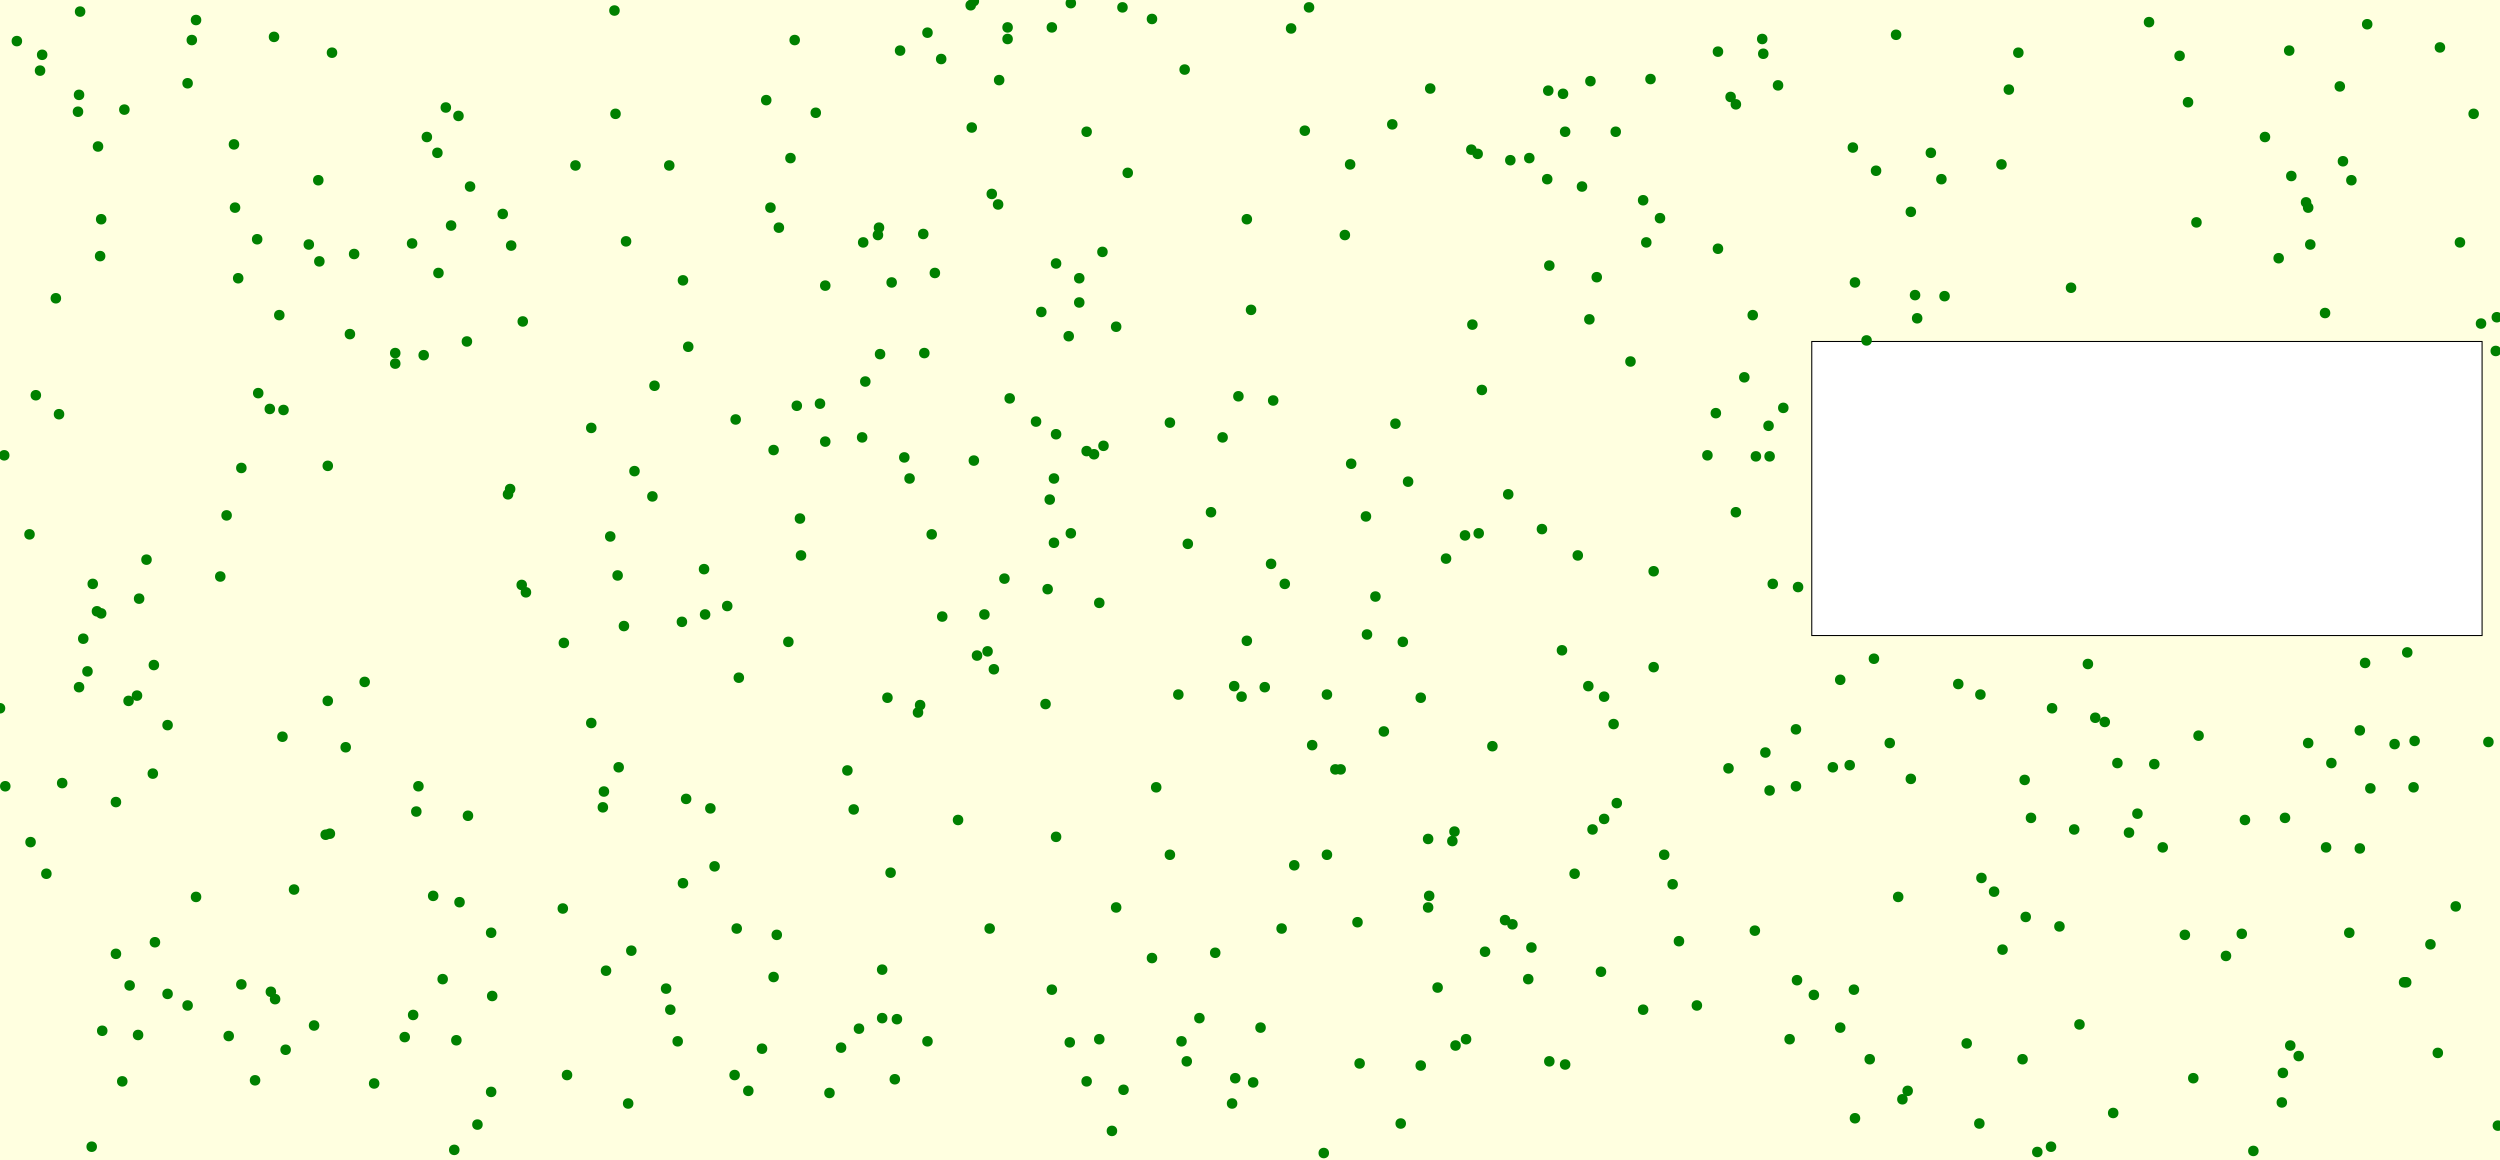<svg viewBox="0 0 2372 1101" xmlns="http://www.w3.org/2000/svg"><rect x="0" y="0" width="2372" height="1101" fill="lightyellow" stroke="none "/><rect x="1719" y="324" width="636" height="279" fill="white" stroke="black "/><circle cx="346" cy="647" r="5" fill="green" stroke="none" /><circle cx="1522" cy="661" r="5" fill="green" stroke="none" /><circle cx="2192" cy="232" r="5" fill="green" stroke="none" /><circle cx="669" cy="583" r="5" fill="green" stroke="none" /><circle cx="131" cy="982" r="5" fill="green" stroke="none" /><circle cx="1679" cy="433" r="5" fill="green" stroke="none" /><circle cx="88" cy="554" r="5" fill="green" stroke="none" /><circle cx="182" cy="38" r="5" fill="green" stroke="none" /><circle cx="1183" cy="208" r="5" fill="green" stroke="none" /><circle cx="186" cy="851" r="5" fill="green" stroke="none" /><circle cx="485" cy="233" r="5" fill="green" stroke="none" /><circle cx="1705" cy="930" r="5" fill="green" stroke="none" /><circle cx="1755" cy="726" r="5" fill="green" stroke="none" /><circle cx="846" cy="268" r="5" fill="green" stroke="none" /><circle cx="2281" cy="932" r="5" fill="green" stroke="none" /><circle cx="1593" cy="893" r="5" fill="green" stroke="none" /><circle cx="92" cy="580" r="5" fill="green" stroke="none" /><circle cx="159" cy="943" r="5" fill="green" stroke="none" /><circle cx="110" cy="761" r="5" fill="green" stroke="none" /><circle cx="1665" cy="883" r="5" fill="green" stroke="none" /><circle cx="760" cy="527" r="5" fill="green" stroke="none" /><circle cx="1515" cy="263" r="5" fill="green" stroke="none" /><circle cx="837" cy="966" r="5" fill="green" stroke="none" /><circle cx="1208" cy="380" r="5" fill="green" stroke="none" /><circle cx="2220" cy="82" r="5" fill="green" stroke="none" /><circle cx="948" cy="76" r="5" fill="green" stroke="none" /><circle cx="697" cy="1020" r="5" fill="green" stroke="none" /><circle cx="1002" cy="794" r="5" fill="green" stroke="none" /><circle cx="1451" cy="150" r="5" fill="green" stroke="none" /><circle cx="1675" cy="714" r="5" fill="green" stroke="none" /><circle cx="242" cy="1025" r="5" fill="green" stroke="none" /><circle cx="2231" cy="171" r="5" fill="green" stroke="none" /><circle cx="1817" cy="280" r="5" fill="green" stroke="none" /><circle cx="1507" cy="651" r="5" fill="green" stroke="none" /><circle cx="834" cy="216" r="5" fill="green" stroke="none" /><circle cx="433" cy="987" r="5" fill="green" stroke="none" /><circle cx="75" cy="90" r="5" fill="green" stroke="none" /><circle cx="44" cy="829" r="5" fill="green" stroke="none" /><circle cx="674" cy="767" r="5" fill="green" stroke="none" /><circle cx="927" cy="622" r="5" fill="green" stroke="none" /><circle cx="653" cy="329" r="5" fill="green" stroke="none" /><circle cx="1793" cy="705" r="5" fill="green" stroke="none" /><circle cx="1409" cy="903" r="5" fill="green" stroke="none" /><circle cx="561" cy="406" r="5" fill="green" stroke="none" /><circle cx="1024" cy="264" r="5" fill="green" stroke="none" /><circle cx="690" cy="575" r="5" fill="green" stroke="none" /><circle cx="415" cy="145" r="5" fill="green" stroke="none" /><circle cx="96" cy="582" r="5" fill="green" stroke="none" /><circle cx="2168" cy="776" r="5" fill="green" stroke="none" /><circle cx="1031" cy="1026" r="5" fill="green" stroke="none" /><circle cx="1093" cy="909" r="5" fill="green" stroke="none" /><circle cx="391" cy="231" r="5" fill="green" stroke="none" /><circle cx="5" cy="746" r="5" fill="green" stroke="none" /><circle cx="59" cy="743" r="5" fill="green" stroke="none" /><circle cx="636" cy="958" r="5" fill="green" stroke="none" /><circle cx="778" cy="383" r="5" fill="green" stroke="none" /><circle cx="1628" cy="392" r="5" fill="green" stroke="none" /><circle cx="924" cy="1" r="5" fill="green" stroke="none" /><circle cx="748" cy="609" r="5" fill="green" stroke="none" /><circle cx="2190" cy="197" r="5" fill="green" stroke="none" /><circle cx="750" cy="150" r="5" fill="green" stroke="none" /><circle cx="1433" cy="152" r="5" fill="green" stroke="none" /><circle cx="1497" cy="527" r="5" fill="green" stroke="none" /><circle cx="579" cy="509" r="5" fill="green" stroke="none" /><circle cx="229" cy="934" r="5" fill="green" stroke="none" /><circle cx="1559" cy="958" r="5" fill="green" stroke="none" /><circle cx="76" cy="11" r="5" fill="green" stroke="none" /><circle cx="496" cy="305" r="5" fill="green" stroke="none" /><circle cx="1396" cy="142" r="5" fill="green" stroke="none" /><circle cx="909" cy="778" r="5" fill="green" stroke="none" /><circle cx="922" cy="121" r="5" fill="green" stroke="none" /><circle cx="477" cy="203" r="5" fill="green" stroke="none" /><circle cx="56" cy="393" r="5" fill="green" stroke="none" /><circle cx="1915" cy="50" r="5" fill="green" stroke="none" /><circle cx="1031" cy="125" r="5" fill="green" stroke="none" /><circle cx="1110" cy="401" r="5" fill="green" stroke="none" /><circle cx="737" cy="887" r="5" fill="green" stroke="none" /><circle cx="596" cy="1047" r="5" fill="green" stroke="none" /><circle cx="921" cy="5" r="5" fill="green" stroke="none" /><circle cx="947" cy="194" r="5" fill="green" stroke="none" /><circle cx="1206" cy="535" r="5" fill="green" stroke="none" /><circle cx="1305" cy="566" r="5" fill="green" stroke="none" /><circle cx="632" cy="938" r="5" fill="green" stroke="none" /><circle cx="941" cy="184" r="5" fill="green" stroke="none" /><circle cx="1587" cy="839" r="5" fill="green" stroke="none" /><circle cx="619" cy="471" r="5" fill="green" stroke="none" /><circle cx="1666" cy="433" r="5" fill="green" stroke="none" /><circle cx="1698" cy="986" r="5" fill="green" stroke="none" /><circle cx="1866" cy="990" r="5" fill="green" stroke="none" /><circle cx="1566" cy="75" r="5" fill="green" stroke="none" /><circle cx="83" cy="637" r="5" fill="green" stroke="none" /><circle cx="2130" cy="778" r="5" fill="green" stroke="none" /><circle cx="1183" cy="608" r="5" fill="green" stroke="none" /><circle cx="1043" cy="572" r="5" fill="green" stroke="none" /><circle cx="2370" cy="1068" r="5" fill="green" stroke="none" /><circle cx="1216" cy="881" r="5" fill="green" stroke="none" /><circle cx="2127" cy="886" r="5" fill="green" stroke="none" /><circle cx="2165" cy="1046" r="5" fill="green" stroke="none" /><circle cx="1879" cy="659" r="5" fill="green" stroke="none" /><circle cx="1906" cy="85" r="5" fill="green" stroke="none" /><circle cx="1014" cy="319" r="5" fill="green" stroke="none" /><circle cx="53" cy="283" r="5" fill="green" stroke="none" /><circle cx="1024" cy="287" r="5" fill="green" stroke="none" /><circle cx="444" cy="774" r="5" fill="green" stroke="none" /><circle cx="1016" cy="506" r="5" fill="green" stroke="none" /><circle cx="2369" cy="301" r="5" fill="green" stroke="none" /><circle cx="994" cy="559" r="5" fill="green" stroke="none" /><circle cx="1531" cy="687" r="5" fill="green" stroke="none" /><circle cx="1997" cy="685" r="5" fill="green" stroke="none" /><circle cx="1372" cy="530" r="5" fill="green" stroke="none" /><circle cx="1196" cy="975" r="5" fill="green" stroke="none" /><circle cx="2190" cy="705" r="5" fill="green" stroke="none" /><circle cx="2086" cy="698" r="5" fill="green" stroke="none" /><circle cx="1296" cy="490" r="5" fill="green" stroke="none" /><circle cx="1171" cy="651" r="5" fill="green" stroke="none" /><circle cx="1453" cy="899" r="5" fill="green" stroke="none" /><circle cx="2291" cy="703" r="5" fill="green" stroke="none" /><circle cx="1630" cy="49" r="5" fill="green" stroke="none" /><circle cx="2306" cy="896" r="5" fill="green" stroke="none" /><circle cx="599" cy="902" r="5" fill="green" stroke="none" /><circle cx="1468" cy="170" r="5" fill="green" stroke="none" /><circle cx="1324" cy="402" r="5" fill="green" stroke="none" /><circle cx="328" cy="709" r="5" fill="green" stroke="none" /><circle cx="229" cy="444" r="5" fill="green" stroke="none" /><circle cx="884" cy="507" r="5" fill="green" stroke="none" /><circle cx="1988" cy="681" r="5" fill="green" stroke="none" /><circle cx="1172" cy="1023" r="5" fill="green" stroke="none" /><circle cx="223" cy="197" r="5" fill="green" stroke="none" /><circle cx="698" cy="398" r="5" fill="green" stroke="none" /><circle cx="245" cy="373" r="5" fill="green" stroke="none" /><circle cx="1267" cy="730" r="5" fill="green" stroke="none" /><circle cx="1559" cy="190" r="5" fill="green" stroke="none" /><circle cx="723" cy="995" r="5" fill="green" stroke="none" /><circle cx="1406" cy="370" r="5" fill="green" stroke="none" /><circle cx="482" cy="469" r="5" fill="green" stroke="none" /><circle cx="222" cy="137" r="5" fill="green" stroke="none" /><circle cx="1059" cy="310" r="5" fill="green" stroke="none" /><circle cx="854" cy="48" r="5" fill="green" stroke="none" /><circle cx="1947" cy="672" r="5" fill="green" stroke="none" /><circle cx="815" cy="976" r="5" fill="green" stroke="none" /><circle cx="2313" cy="999" r="5" fill="green" stroke="none" /><circle cx="1845" cy="281" r="5" fill="green" stroke="none" /><circle cx="1620" cy="432" r="5" fill="green" stroke="none" /><circle cx="1070" cy="164" r="5" fill="green" stroke="none" /><circle cx="1015" cy="989" r="5" fill="green" stroke="none" /><circle cx="2073" cy="887" r="5" fill="green" stroke="none" /><circle cx="132" cy="568" r="5" fill="green" stroke="none" /><circle cx="648" cy="838" r="5" fill="green" stroke="none" /><circle cx="395" cy="770" r="5" fill="green" stroke="none" /><circle cx="996" cy="474" r="5" fill="green" stroke="none" /><circle cx="1124" cy="66" r="5" fill="green" stroke="none" /><circle cx="93" cy="139" r="5" fill="green" stroke="none" /><circle cx="643" cy="988" r="5" fill="green" stroke="none" /><circle cx="2354" cy="307" r="5" fill="green" stroke="none" /><circle cx="75" cy="652" r="5" fill="green" stroke="none" /><circle cx="298" cy="973" r="5" fill="green" stroke="none" /><circle cx="2076" cy="97" r="5" fill="green" stroke="none" /><circle cx="420" cy="929" r="5" fill="green" stroke="none" /><circle cx="257" cy="941" r="5" fill="green" stroke="none" /><circle cx="178" cy="954" r="5" fill="green" stroke="none" /><circle cx="1245" cy="707" r="5" fill="green" stroke="none" /><circle cx="146" cy="631" r="5" fill="green" stroke="none" /><circle cx="375" cy="345" r="5" fill="green" stroke="none" /><circle cx="1402" cy="146" r="5" fill="green" stroke="none" /><circle cx="428" cy="214" r="5" fill="green" stroke="none" /><circle cx="1878" cy="1066" r="5" fill="green" stroke="none" /><circle cx="798" cy="994" r="5" fill="green" stroke="none" /><circle cx="269" cy="389" r="5" fill="green" stroke="none" /><circle cx="1919" cy="1005" r="5" fill="green" stroke="none" /><circle cx="534" cy="862" r="5" fill="green" stroke="none" /><circle cx="956" cy="37" r="5" fill="green" stroke="none" /><circle cx="1228" cy="821" r="5" fill="green" stroke="none" /><circle cx="1121" cy="988" r="5" fill="green" stroke="none" /><circle cx="309" cy="792" r="5" fill="green" stroke="none" /><circle cx="546" cy="157" r="5" fill="green" stroke="none" /><circle cx="293" cy="232" r="5" fill="green" stroke="none" /><circle cx="1175" cy="376" r="5" fill="green" stroke="none" /><circle cx="1511" cy="787" r="5" fill="green" stroke="none" /><circle cx="1575" cy="207" r="5" fill="green" stroke="none" /><circle cx="1758" cy="140" r="5" fill="green" stroke="none" /><circle cx="818" cy="415" r="5" fill="green" stroke="none" /><circle cx="118" cy="104" r="5" fill="green" stroke="none" /><circle cx="1381" cy="992" r="5" fill="green" stroke="none" /><circle cx="992" cy="668" r="5" fill="green" stroke="none" /><circle cx="647" cy="590" r="5" fill="green" stroke="none" /><circle cx="2028" cy="772" r="5" fill="green" stroke="none" /><circle cx="1759" cy="939" r="5" fill="green" stroke="none" /><circle cx="279" cy="844" r="5" fill="green" stroke="none" /><circle cx="209" cy="547" r="5" fill="green" stroke="none" /><circle cx="877" cy="335" r="5" fill="green" stroke="none" /><circle cx="2162" cy="245" r="5" fill="green" stroke="none" /><circle cx="1610" cy="954" r="5" fill="green" stroke="none" /><circle cx="1482" cy="617" r="5" fill="green" stroke="none" /><circle cx="2272" cy="706" r="5" fill="green" stroke="none" /><circle cx="849" cy="1024" r="5" fill="green" stroke="none" /><circle cx="423" cy="102" r="5" fill="green" stroke="none" /><circle cx="873" cy="669" r="5" fill="green" stroke="none" /><circle cx="271" cy="996" r="5" fill="green" stroke="none" /><circle cx="2173" cy="992" r="5" fill="green" stroke="none" /><circle cx="116" cy="1026" r="5" fill="green" stroke="none" /><circle cx="1921" cy="740" r="5" fill="green" stroke="none" /><circle cx="731" cy="197" r="5" fill="green" stroke="none" /><circle cx="1149" cy="486" r="5" fill="green" stroke="none" /><circle cx="587" cy="728" r="5" fill="green" stroke="none" /><circle cx="858" cy="434" r="5" fill="green" stroke="none" /><circle cx="1880" cy="833" r="5" fill="green" stroke="none" /><circle cx="1110" cy="811" r="5" fill="green" stroke="none" /><circle cx="1774" cy="1005" r="5" fill="green" stroke="none" /><circle cx="943" cy="635" r="5" fill="green" stroke="none" /><circle cx="1281" cy="156" r="5" fill="green" stroke="none" /><circle cx="602" cy="447" r="5" fill="green" stroke="none" /><circle cx="887" cy="259" r="5" fill="green" stroke="none" /><circle cx="1640" cy="729" r="5" fill="green" stroke="none" /><circle cx="1403" cy="506" r="5" fill="green" stroke="none" /><circle cx="1031" cy="428" r="5" fill="green" stroke="none" /><circle cx="699" cy="881" r="5" fill="green" stroke="none" /><circle cx="97" cy="978" r="5" fill="green" stroke="none" /><circle cx="1391" cy="986" r="5" fill="green" stroke="none" /><circle cx="1357" cy="84" r="5" fill="green" stroke="none" /><circle cx="1760" cy="268" r="5" fill="green" stroke="none" /><circle cx="958" cy="378" r="5" fill="green" stroke="none" /><circle cx="40" cy="52" r="5" fill="green" stroke="none" /><circle cx="95" cy="243" r="5" fill="green" stroke="none" /><circle cx="2206" cy="297" r="5" fill="green" stroke="none" /><circle cx="355" cy="1028" r="5" fill="green" stroke="none" /><circle cx="1225" cy="27" r="5" fill="green" stroke="none" /><circle cx="453" cy="1067" r="5" fill="green" stroke="none" /><circle cx="2249" cy="748" r="5" fill="green" stroke="none" /><circle cx="2207" cy="804" r="5" fill="green" stroke="none" /><circle cx="2188" cy="192" r="5" fill="green" stroke="none" /><circle cx="2229" cy="885" r="5" fill="green" stroke="none" /><circle cx="1097" cy="747" r="5" fill="green" stroke="none" /><circle cx="1160" cy="415" r="5" fill="green" stroke="none" /><circle cx="880" cy="31" r="5" fill="green" stroke="none" /><circle cx="2239" cy="805" r="5" fill="green" stroke="none" /><circle cx="880" cy="988" r="5" fill="green" stroke="none" /><circle cx="416" cy="259" r="5" fill="green" stroke="none" /><circle cx="1805" cy="1043" r="5" fill="green" stroke="none" /><circle cx="754" cy="38" r="5" fill="green" stroke="none" /><circle cx="405" cy="130" r="5" fill="green" stroke="none" /><circle cx="1126" cy="1007" r="5" fill="green" stroke="none" /><circle cx="678" cy="822" r="5" fill="green" stroke="none" /><circle cx="1016" cy="3" r="5" fill="green" stroke="none" /><circle cx="34" cy="375" r="5" fill="green" stroke="none" /><circle cx="1397" cy="308" r="5" fill="green" stroke="none" /><circle cx="1093" cy="18" r="5" fill="green" stroke="none" /><circle cx="2174" cy="167" r="5" fill="green" stroke="none" /><circle cx="1200" cy="652" r="5" fill="green" stroke="none" /><circle cx="1682" cy="554" r="5" fill="green" stroke="none" /><circle cx="1569" cy="633" r="5" fill="green" stroke="none" /><circle cx="1655" cy="358" r="5" fill="green" stroke="none" /><circle cx="1002" cy="412" r="5" fill="green" stroke="none" /><circle cx="1562" cy="230" r="5" fill="green" stroke="none" /><circle cx="842" cy="662" r="5" fill="green" stroke="none" /><circle cx="1954" cy="879" r="5" fill="green" stroke="none" /><circle cx="1927" cy="776" r="5" fill="green" stroke="none" /><circle cx="1933" cy="1093" r="5" fill="green" stroke="none" /><circle cx="1642" cy="92" r="5" fill="green" stroke="none" /><circle cx="1348" cy="1011" r="5" fill="green" stroke="none" /><circle cx="988" cy="296" r="5" fill="green" stroke="none" /><circle cx="621" cy="366" r="5" fill="green" stroke="none" /><circle cx="648" cy="266" r="5" fill="green" stroke="none" /><circle cx="1522" cy="777" r="5" fill="green" stroke="none" /><circle cx="1000" cy="515" r="5" fill="green" stroke="none" /><circle cx="1331" cy="609" r="5" fill="green" stroke="none" /><circle cx="130" cy="660" r="5" fill="green" stroke="none" /><circle cx="2283" cy="932" r="5" fill="green" stroke="none" /><circle cx="1380" cy="789" r="5" fill="green" stroke="none" /><circle cx="1501" cy="177" r="5" fill="green" stroke="none" /><circle cx="1485" cy="1010" r="5" fill="green" stroke="none" /><circle cx="1687" cy="81" r="5" fill="green" stroke="none" /><circle cx="1746" cy="645" r="5" fill="green" stroke="none" /><circle cx="2239" cy="693" r="5" fill="green" stroke="none" /><circle cx="2039" cy="21" r="5" fill="green" stroke="none" /><circle cx="783" cy="271" r="5" fill="green" stroke="none" /><circle cx="145" cy="734" r="5" fill="green" stroke="none" /><circle cx="1242" cy="7" r="5" fill="green" stroke="none" /><circle cx="2361" cy="704" r="5" fill="green" stroke="none" /><circle cx="1428" cy="873" r="5" fill="green" stroke="none" /><circle cx="1047" cy="423" r="5" fill="green" stroke="none" /><circle cx="2284" cy="619" r="5" fill="green" stroke="none" /><circle cx="584" cy="108" r="5" fill="green" stroke="none" /><circle cx="2330" cy="860" r="5" fill="green" stroke="none" /><circle cx="1778" cy="625" r="5" fill="green" stroke="none" /><circle cx="1946" cy="1088" r="5" fill="green" stroke="none" /><circle cx="1981" cy="630" r="5" fill="green" stroke="none" /><circle cx="1721" cy="944" r="5" fill="green" stroke="none" /><circle cx="1579" cy="811" r="5" fill="green" stroke="none" /><circle cx="159" cy="688" r="5" fill="green" stroke="none" /><circle cx="38" cy="67" r="5" fill="green" stroke="none" /><circle cx="727" cy="95" r="5" fill="green" stroke="none" /><circle cx="1679" cy="750" r="5" fill="green" stroke="none" /><circle cx="392" cy="963" r="5" fill="green" stroke="none" /><circle cx="586" cy="546" r="5" fill="green" stroke="none" /><circle cx="397" cy="746" r="5" fill="green" stroke="none" /><circle cx="0" cy="672" r="5" fill="green" stroke="none" /><circle cx="893" cy="56" r="5" fill="green" stroke="none" /><circle cx="1336" cy="457" r="5" fill="green" stroke="none" /><circle cx="1508" cy="303" r="5" fill="green" stroke="none" /><circle cx="1276" cy="223" r="5" fill="green" stroke="none" /><circle cx="1494" cy="829" r="5" fill="green" stroke="none" /><circle cx="1272" cy="730" r="5" fill="green" stroke="none" /><circle cx="1435" cy="877" r="5" fill="green" stroke="none" /><circle cx="1043" cy="986" r="5" fill="green" stroke="none" /><circle cx="1288" cy="875" r="5" fill="green" stroke="none" /><circle cx="435" cy="110" r="5" fill="green" stroke="none" /><circle cx="1290" cy="1009" r="5" fill="green" stroke="none" /><circle cx="894" cy="585" r="5" fill="green" stroke="none" /><circle cx="96" cy="208" r="5" fill="green" stroke="none" /><circle cx="1364" cy="937" r="5" fill="green" stroke="none" /><circle cx="1127" cy="516" r="5" fill="green" stroke="none" /><circle cx="2020" cy="790" r="5" fill="green" stroke="none" /><circle cx="1259" cy="811" r="5" fill="green" stroke="none" /><circle cx="1771" cy="323" r="5" fill="green" stroke="none" /><circle cx="2084" cy="211" r="5" fill="green" stroke="none" /><circle cx="74" cy="106" r="5" fill="green" stroke="none" /><circle cx="572" cy="766" r="5" fill="green" stroke="none" /><circle cx="710" cy="1035" r="5" fill="green" stroke="none" /><circle cx="1973" cy="972" r="5" fill="green" stroke="none" /><circle cx="466" cy="1036" r="5" fill="green" stroke="none" /><circle cx="1348" cy="662" r="5" fill="green" stroke="none" /><circle cx="1899" cy="156" r="5" fill="green" stroke="none" /><circle cx="2052" cy="804" r="5" fill="green" stroke="none" /><circle cx="1256" cy="1094" r="5" fill="green" stroke="none" /><circle cx="443" cy="324" r="5" fill="green" stroke="none" /><circle cx="79" cy="606" r="5" fill="green" stroke="none" /><circle cx="215" cy="489" r="5" fill="green" stroke="none" /><circle cx="837" cy="920" r="5" fill="green" stroke="none" /><circle cx="495" cy="555" r="5" fill="green" stroke="none" /><circle cx="668" cy="540" r="5" fill="green" stroke="none" /><circle cx="851" cy="967" r="5" fill="green" stroke="none" /><circle cx="311" cy="665" r="5" fill="green" stroke="none" /><circle cx="1355" cy="796" r="5" fill="green" stroke="none" /><circle cx="1519" cy="922" r="5" fill="green" stroke="none" /><circle cx="1746" cy="975" r="5" fill="green" stroke="none" /><circle cx="1647" cy="486" r="5" fill="green" stroke="none" /><circle cx="937" cy="618" r="5" fill="green" stroke="none" /><circle cx="734" cy="927" r="5" fill="green" stroke="none" /><circle cx="1630" cy="236" r="5" fill="green" stroke="none" /><circle cx="484" cy="464" r="5" fill="green" stroke="none" /><circle cx="561" cy="686" r="5" fill="green" stroke="none" /><circle cx="998" cy="26" r="5" fill="green" stroke="none" /><circle cx="804" cy="731" r="5" fill="green" stroke="none" /><circle cx="1178" cy="661" r="5" fill="green" stroke="none" /><circle cx="833" cy="223" r="5" fill="green" stroke="none" /><circle cx="1189" cy="1027" r="5" fill="green" stroke="none" /><circle cx="375" cy="335" r="5" fill="green" stroke="none" /><circle cx="2138" cy="1092" r="5" fill="green" stroke="none" /><circle cx="1968" cy="787" r="5" fill="green" stroke="none" /><circle cx="1000" cy="454" r="5" fill="green" stroke="none" /><circle cx="436" cy="856" r="5" fill="green" stroke="none" /><circle cx="1819" cy="302" r="5" fill="green" stroke="none" /><circle cx="2112" cy="907" r="5" fill="green" stroke="none" /><circle cx="2290" cy="747" r="5" fill="green" stroke="none" /><circle cx="734" cy="427" r="5" fill="green" stroke="none" /><circle cx="1329" cy="1066" r="5" fill="green" stroke="none" /><circle cx="810" cy="768" r="5" fill="green" stroke="none" /><circle cx="2244" cy="629" r="5" fill="green" stroke="none" /><circle cx="1483" cy="89" r="5" fill="green" stroke="none" /><circle cx="2009" cy="724" r="5" fill="green" stroke="none" /><circle cx="431" cy="1091" r="5" fill="green" stroke="none" /><circle cx="1356" cy="850" r="5" fill="green" stroke="none" /><circle cx="1219" cy="554" r="5" fill="green" stroke="none" /><circle cx="863" cy="454" r="5" fill="green" stroke="none" /><circle cx="783" cy="419" r="5" fill="green" stroke="none" /><circle cx="2166" cy="1018" r="5" fill="green" stroke="none" /><circle cx="1704" cy="692" r="5" fill="green" stroke="none" /><circle cx="1002" cy="250" r="5" fill="green" stroke="none" /><circle cx="635" cy="157" r="5" fill="green" stroke="none" /><circle cx="2347" cy="108" r="5" fill="green" stroke="none" /><circle cx="1799" cy="33" r="5" fill="green" stroke="none" /><circle cx="701" cy="643" r="5" fill="green" stroke="none" /><circle cx="1760" cy="1061" r="5" fill="green" stroke="none" /><circle cx="1485" cy="125" r="5" fill="green" stroke="none" /><circle cx="774" cy="107" r="5" fill="green" stroke="none" /><circle cx="302" cy="171" r="5" fill="green" stroke="none" /><circle cx="16" cy="39" r="5" fill="green" stroke="none" /><circle cx="384" cy="984" r="5" fill="green" stroke="none" /><circle cx="87" cy="1088" r="5" fill="green" stroke="none" /><circle cx="1673" cy="51" r="5" fill="green" stroke="none" /><circle cx="4" cy="432" r="5" fill="green" stroke="none" /><circle cx="139" cy="531" r="5" fill="green" stroke="none" /><circle cx="2368" cy="333" r="5" fill="green" stroke="none" /><circle cx="178" cy="79" r="5" fill="green" stroke="none" /><circle cx="739" cy="216" r="5" fill="green" stroke="none" /><circle cx="1534" cy="762" r="5" fill="green" stroke="none" /><circle cx="1678" cy="404" r="5" fill="green" stroke="none" /><circle cx="256" cy="388" r="5" fill="green" stroke="none" /><circle cx="1046" cy="239" r="5" fill="green" stroke="none" /><circle cx="835" cy="336" r="5" fill="green" stroke="none" /><circle cx="2181" cy="1002" r="5" fill="green" stroke="none" /><circle cx="1238" cy="124" r="5" fill="green" stroke="none" /><circle cx="311" cy="442" r="5" fill="green" stroke="none" /><circle cx="876" cy="222" r="5" fill="green" stroke="none" /><circle cx="244" cy="227" r="5" fill="green" stroke="none" /><circle cx="123" cy="935" r="5" fill="green" stroke="none" /><circle cx="1469" cy="86" r="5" fill="green" stroke="none" /><circle cx="261" cy="948" r="5" fill="green" stroke="none" /><circle cx="1801" cy="851" r="5" fill="green" stroke="none" /><circle cx="953" cy="549" r="5" fill="green" stroke="none" /><circle cx="1706" cy="557" r="5" fill="green" stroke="none" /><circle cx="2223" cy="153" r="5" fill="green" stroke="none" /><circle cx="1153" cy="904" r="5" fill="green" stroke="none" /><circle cx="2068" cy="53" r="5" fill="green" stroke="none" /><circle cx="1813" cy="739" r="5" fill="green" stroke="none" /><circle cx="1470" cy="1007" r="5" fill="green" stroke="none" /><circle cx="1858" cy="649" r="5" fill="green" stroke="none" /><circle cx="845" cy="828" r="5" fill="green" stroke="none" /><circle cx="28" cy="507" r="5" fill="green" stroke="none" /><circle cx="1842" cy="170" r="5" fill="green" stroke="none" /><circle cx="1138" cy="966" r="5" fill="green" stroke="none" /><circle cx="2044" cy="725" r="5" fill="green" stroke="none" /><circle cx="583" cy="10" r="5" fill="green" stroke="none" /><circle cx="265" cy="299" r="5" fill="green" stroke="none" /><circle cx="924" cy="437" r="5" fill="green" stroke="none" /><circle cx="1282" cy="440" r="5" fill="green" stroke="none" /><circle cx="29" cy="799" r="5" fill="green" stroke="none" /><circle cx="1965" cy="273" r="5" fill="green" stroke="none" /><circle cx="1059" cy="861" r="5" fill="green" stroke="none" /><circle cx="1672" cy="37" r="5" fill="green" stroke="none" /><circle cx="315" cy="50" r="5" fill="green" stroke="none" /><circle cx="756" cy="385" r="5" fill="green" stroke="none" /><circle cx="467" cy="945" r="5" fill="green" stroke="none" /><circle cx="821" cy="362" r="5" fill="green" stroke="none" /><circle cx="592" cy="594" r="5" fill="green" stroke="none" /><circle cx="2005" cy="1056" r="5" fill="green" stroke="none" /><circle cx="332" cy="317" r="5" fill="green" stroke="none" /><circle cx="535" cy="610" r="5" fill="green" stroke="none" /><circle cx="573" cy="751" r="5" fill="green" stroke="none" /><circle cx="122" cy="665" r="5" fill="green" stroke="none" /><circle cx="1187" cy="294" r="5" fill="green" stroke="none" /><circle cx="1259" cy="659" r="5" fill="green" stroke="none" /><circle cx="1813" cy="201" r="5" fill="green" stroke="none" /><circle cx="1118" cy="659" r="5" fill="green" stroke="none" /><circle cx="1892" cy="846" r="5" fill="green" stroke="none" /><circle cx="1390" cy="508" r="5" fill="green" stroke="none" /><circle cx="1355" cy="861" r="5" fill="green" stroke="none" /><circle cx="1780" cy="162" r="5" fill="green" stroke="none" /><circle cx="268" cy="699" r="5" fill="green" stroke="none" /><circle cx="939" cy="881" r="5" fill="green" stroke="none" /><circle cx="1704" cy="746" r="5" fill="green" stroke="none" /><circle cx="402" cy="337" r="5" fill="green" stroke="none" /><circle cx="411" cy="850" r="5" fill="green" stroke="none" /><circle cx="1038" cy="431" r="5" fill="green" stroke="none" /><circle cx="538" cy="1020" r="5" fill="green" stroke="none" /><circle cx="1313" cy="694" r="5" fill="green" stroke="none" /><circle cx="759" cy="492" r="5" fill="green" stroke="none" /><circle cx="1900" cy="901" r="5" fill="green" stroke="none" /><circle cx="1647" cy="99" r="5" fill="green" stroke="none" /><circle cx="226" cy="264" r="5" fill="green" stroke="none" /><circle cx="2246" cy="23" r="5" fill="green" stroke="none" /><circle cx="1066" cy="1034" r="5" fill="green" stroke="none" /><circle cx="651" cy="758" r="5" fill="green" stroke="none" /><circle cx="983" cy="400" r="5" fill="green" stroke="none" /><circle cx="1663" cy="299" r="5" fill="green" stroke="none" /><circle cx="2149" cy="130" r="5" fill="green" stroke="none" /><circle cx="186" cy="19" r="5" fill="green" stroke="none" /><circle cx="1569" cy="542" r="5" fill="green" stroke="none" /><circle cx="1832" cy="145" r="5" fill="green" stroke="none" /><circle cx="260" cy="35" r="5" fill="green" stroke="none" /><circle cx="2212" cy="724" r="5" fill="green" stroke="none" /><circle cx="575" cy="921" r="5" fill="green" stroke="none" /><circle cx="2172" cy="48" r="5" fill="green" stroke="none" /><circle cx="1463" cy="502" r="5" fill="green" stroke="none" /><circle cx="1739" cy="728" r="5" fill="green" stroke="none" /><circle cx="147" cy="894" r="5" fill="green" stroke="none" /><circle cx="1509" cy="77" r="5" fill="green" stroke="none" /><circle cx="466" cy="885" r="5" fill="green" stroke="none" /><circle cx="1378" cy="798" r="5" fill="green" stroke="none" /><circle cx="1297" cy="602" r="5" fill="green" stroke="none" /><circle cx="313" cy="791" r="5" fill="green" stroke="none" /><circle cx="2334" cy="230" r="5" fill="green" stroke="none" /><circle cx="499" cy="562" r="5" fill="green" stroke="none" /><circle cx="1055" cy="1073" r="5" fill="green" stroke="none" /><circle cx="110" cy="905" r="5" fill="green" stroke="none" /><circle cx="446" cy="177" r="5" fill="green" stroke="none" /><circle cx="998" cy="939" r="5" fill="green" stroke="none" /><circle cx="956" cy="26" r="5" fill="green" stroke="none" /><circle cx="2315" cy="45" r="5" fill="green" stroke="none" /><circle cx="1450" cy="929" r="5" fill="green" stroke="none" /><circle cx="1065" cy="7" r="5" fill="green" stroke="none" /><circle cx="934" cy="583" r="5" fill="green" stroke="none" /><circle cx="217" cy="983" r="5" fill="green" stroke="none" /><circle cx="1810" cy="1035" r="5" fill="green" stroke="none" /><circle cx="594" cy="229" r="5" fill="green" stroke="none" /><circle cx="787" cy="1037" r="5" fill="green" stroke="none" /><circle cx="1922" cy="870" r="5" fill="green" stroke="none" /><circle cx="1321" cy="118" r="5" fill="green" stroke="none" /><circle cx="1169" cy="1047" r="5" fill="green" stroke="none" /><circle cx="336" cy="241" r="5" fill="green" stroke="none" /><circle cx="1431" cy="469" r="5" fill="green" stroke="none" /><circle cx="1547" cy="343" r="5" fill="green" stroke="none" /><circle cx="303" cy="248" r="5" fill="green" stroke="none" /><circle cx="871" cy="676" r="5" fill="green" stroke="none" /><circle cx="1692" cy="387" r="5" fill="green" stroke="none" /><circle cx="2081" cy="1023" r="5" fill="green" stroke="none" /><circle cx="1533" cy="125" r="5" fill="green" stroke="none" /><circle cx="819" cy="230" r="5" fill="green" stroke="none" /><circle cx="1470" cy="252" r="5" fill="green" stroke="none" /><circle cx="1416" cy="708" r="5" fill="green" stroke="none" /></svg>